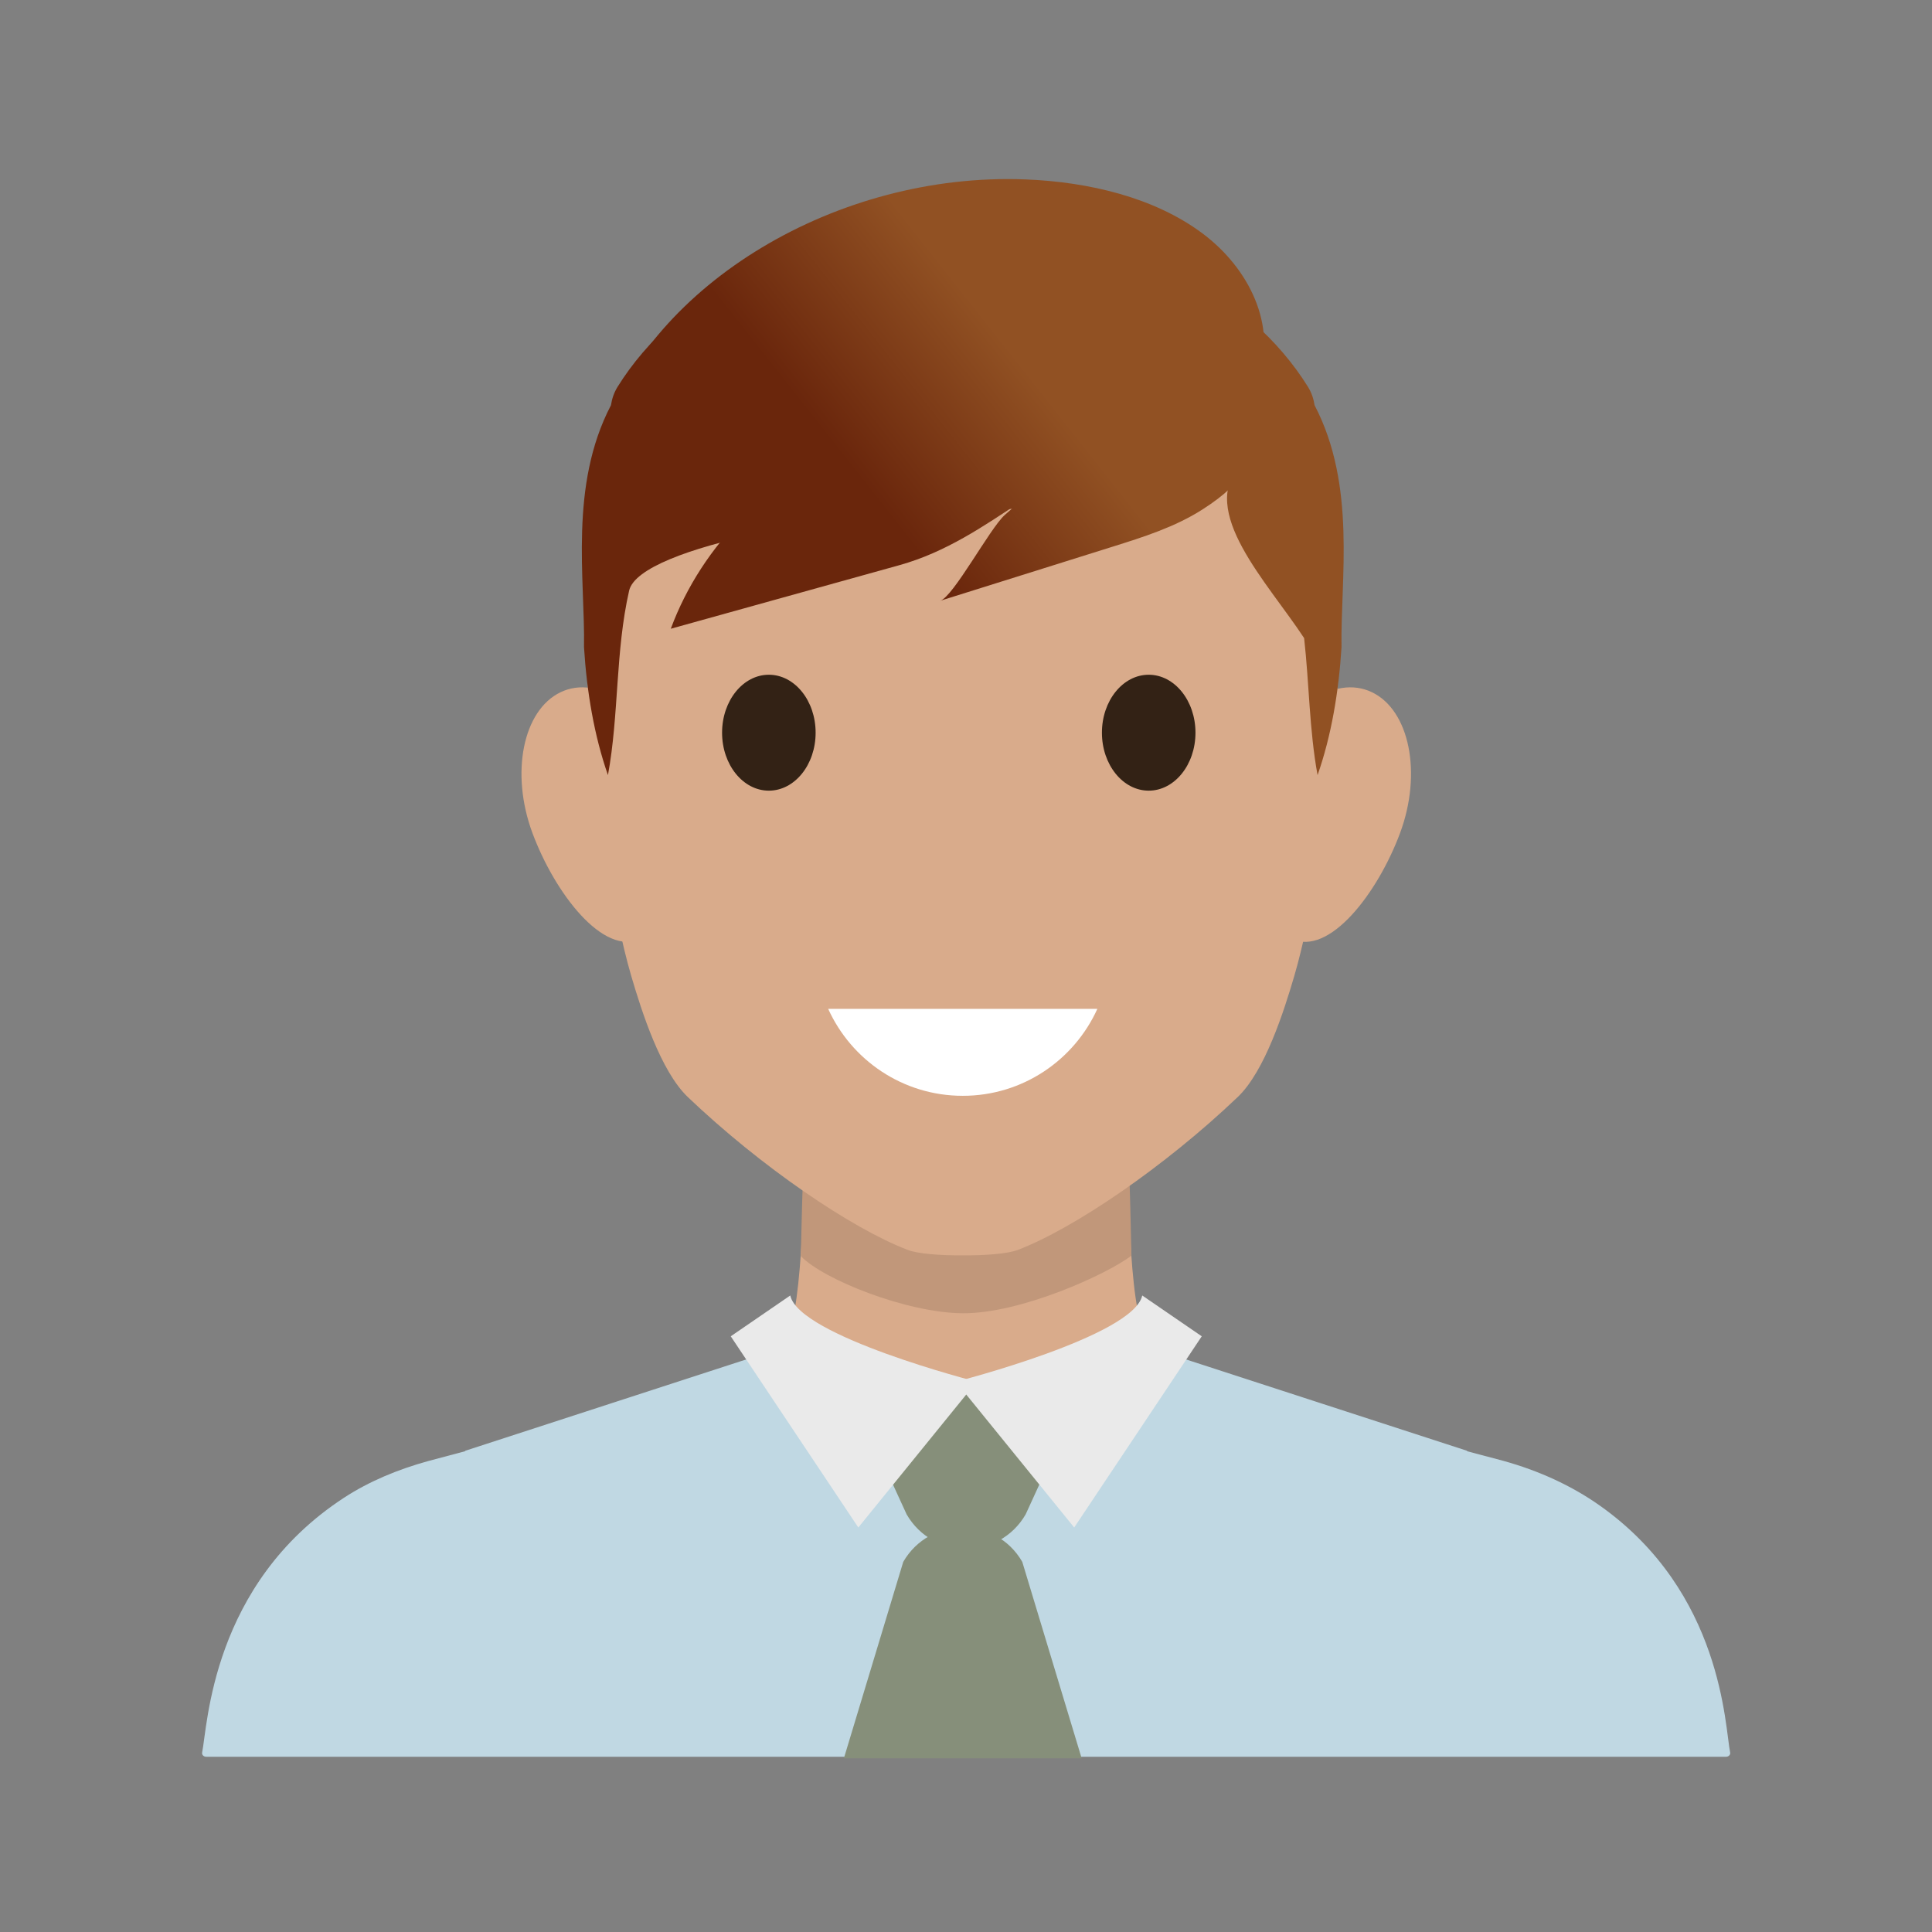 <?xml version="1.0" encoding="utf-8"?>
<!-- Generator: Adobe Illustrator 16.0.0, SVG Export Plug-In . SVG Version: 6.00 Build 0)  -->
<!DOCTYPE svg PUBLIC "-//W3C//DTD SVG 1.1//EN" "http://www.w3.org/Graphics/SVG/1.1/DTD/svg11.dtd">
<svg version="1.1" id="Ebene_1" xmlns="http://www.w3.org/2000/svg" xmlns:xlink="http://www.w3.org/1999/xlink" x="0px" y="0px"
	 width="200px" height="200px" viewBox="0 0 200 200" enable-background="new 0 0 200 200" xml:space="preserve">
<rect x="0" y="0" width="200" height="200" fill="#808080" stroke="none"/>
<g>
	<path fill="#D9AB8B" d="M120.021,139.49c-1.213-0.942-1.953-2.34-2.249-3.86c-1.217-6.246-1.072-21.274-1.04-23.955
		c0.003-0.211-0.189-0.372-0.426-0.372h-1.434H85.154h-1.433c-0.237,0-0.429,0.162-0.426,0.372
		c0.028,2.654,0.149,17.379-1.04,23.955c-0.326,1.803-1.309,3.431-2.962,4.328C85.655,147.328,114.141,141.69,120.021,139.49z"/>
	<path fill="#C0D8E3" d="M165.617,155.861c-2.958-2.093-6.37-3.63-9.979-4.631l-3.803-1.011c0.025-0.008,0.052-0.014,0.076-0.021
		l-26.927-8.753l-3.027-0.983c-0.752-0.203-1.388-0.545-1.937-0.972c-5.88,2.2-12.306,3.307-19.285,3.307
		c2.767,0,4.15,0,6.917,1.383c-10.09,1.122-21.997,3.148-28.358-4.222c-0.376,0.204-0.775,0.383-1.224,0.504l-3.027,0.983
		l-26.927,8.753c0.025,0.008,0.052,0.015,0.077,0.022l-3.896,1.036c-3.107,0.861-6.091,2.091-8.712,3.806
		c-13.699,8.96-14.093,23.624-14.66,26.353c-0.049,0.233,0.152,0.444,0.419,0.444h78.67h78.67c0.267,0,0.468-0.211,0.42-0.444
		C178.552,178.767,178.351,164.869,165.617,155.861z"/>
	<g>
		<path fill="#C1977A" d="M117.128,129.983c-0.142-6.999-0.401-13.573-0.384-15.351c0.002-0.263-0.189-0.463-0.426-0.463H83.734
			c-0.237,0-0.429,0.2-0.427,0.463c0.016,1.774-0.26,8.38-0.409,15.399c2.328,2.426,10.96,5.877,16.756,5.916
			C105.691,135.988,114.616,131.901,117.128,129.983z"/>
	</g>
	<g>
		<path fill="#D9AB8B" d="M69.27,79.47c2.295,6.182,0.987,15.846-2.921,17.712c-3.909,1.867-8.938-4.771-11.233-10.953
			c-2.296-6.183-0.988-12.707,2.921-14.573C61.944,69.789,66.974,73.287,69.27,79.47z"/>
		<path fill="#D9AB8B" d="M130.783,79.47c-2.296,6.182-0.988,15.846,2.921,17.712c3.908,1.867,8.938-4.771,11.233-10.953
			c2.295-6.183,0.987-12.707-2.921-14.573C138.107,69.789,133.078,73.287,130.783,79.47z"/>
	</g>
	<path fill="#D9AB8B" d="M99.666,24.649c-38.763-1.284-39.335,35.836-38.753,48.07c0.424,8.909,2.54,21.86,4.427,28.29
		c1.084,3.693,3.048,9.869,5.861,12.555c7.562,7.214,16.954,13.608,22.763,15.826c1.047,0.4,3.34,0.58,5.702,0.564
		c2.361,0.016,4.654-0.164,5.701-0.564c5.809-2.218,15.201-8.612,22.763-15.826c2.813-2.686,4.777-8.861,5.861-12.555
		c1.887-6.43,4.003-19.381,4.427-28.29C139,60.485,138.428,23.365,99.666,24.649z"/>
	<g>
		<ellipse fill="#332215" cx="79.591" cy="75.849" rx="4.842" ry="6"/>
		<ellipse fill="#332215" cx="118.913" cy="75.849" rx="4.842" ry="6"/>
	</g>
	<path fill="#868F7A" d="M93.853,156.765l-6.147-13.416h24.617l-6.147,13.416C103.437,161.508,96.591,161.508,93.853,156.765z"/>
	<path fill="#868F7A" d="M105.826,161.684l6.148,20.338H87.357l6.147-20.338C96.243,156.94,103.088,156.94,105.826,161.684z"/>
	<g>
		<path fill="#EAEAEA" d="M81.807,134.108l-6.16,4.225l13.206,19.793l12.248-15.089C101.101,143.037,82.712,138.333,81.807,134.108z
			"/>
		<path fill="#EAEAEA" d="M118.246,134.108l6.16,4.225L111.2,158.126l-12.249-15.089
			C98.951,143.037,117.341,138.333,118.246,134.108z"/>
	</g>
	<linearGradient id="SVGID_1_" gradientUnits="userSpaceOnUse" x1="95.177" y1="57.41" x2="111.258" y2="44.714">
		<stop  offset="0" style="stop-color:#6A260C"/>
		<stop  offset="1" style="stop-color:#915123"/>
	</linearGradient>
	<path fill="url(#SVGID_1_)" d="M115.685,48.222c-8.109-4.612-18.261-5.464-27.024-2.268c-8.765,3.196-15.984,10.383-19.221,19.133
		c7.892-2.194,15.782-4.389,23.674-6.583c9.605-2.671,15.734-10.839,25.088-12.475c6.677-1.167,15.984,0.498,6.269,6.715
		c-2.843,1.818-6.105,2.849-9.325,3.858c-5.938,1.863-11.876,3.726-17.814,5.589c1.37-0.43,5.116-7.457,6.668-8.87
		c2.311-2.104,4.95-3.854,7.78-5.188"/>
	<linearGradient id="SVGID_2_" gradientUnits="userSpaceOnUse" x1="86.656" y1="46.615" x2="102.737" y2="33.919">
		<stop  offset="0" style="stop-color:#6A260C"/>
		<stop  offset="1" style="stop-color:#915123"/>
	</linearGradient>
	<path fill="url(#SVGID_2_)" d="M130.271,39.046c1.89-5.291-0.89-11.244-5.833-14.916c-4.942-3.673-11.688-5.302-18.301-5.558
		c-19.441-0.752-38.602,10.75-43.915,26.362c0.74,0.379,1.479,0.758,2.22,1.138c19.588,10.041,44.362,1.65,65.108-5.704
		C129.125,39.751,130.697,39.662,130.271,39.046z"/>
	<g>
		<g>
			<path fill="#FFFFFF" d="M85.734,104.438c2.402,5.304,7.729,9,13.932,9c6.201,0,11.528-3.696,13.932-9H85.734z"/>
		</g>
	</g>
	<linearGradient id="SVGID_3_" gradientUnits="userSpaceOnUse" x1="97.876" y1="60.827" x2="113.958" y2="48.131">
		<stop  offset="0" style="stop-color:#6A260C"/>
		<stop  offset="1" style="stop-color:#915123"/>
	</linearGradient>
	<path fill="url(#SVGID_3_)" d="M136.085,41.948c-0.101-0.659-0.314-1.307-0.679-1.894c-6.077-9.782-18.973-16.93-35.74-16.282
		c-16.769-0.648-29.664,6.5-35.74,16.282c-0.365,0.587-0.579,1.235-0.68,1.894c-4.361,8.354-2.668,18.046-2.79,25.053
		c0.289,4.62,1.05,9.15,2.479,13.237c1.157-6.288,0.752-12.753,2.192-19.093c1.057-4.648,23.107-8.331,34.538-8.331
		c10.849,0,20.798-1.793,28.792-4.765c-4.517,4.818,2.751,12.223,6.546,18.008c0.532,4.742,0.532,9.51,1.392,14.181
		c1.43-4.087,2.19-8.617,2.479-13.237C138.753,59.995,140.446,50.302,136.085,41.948z"/>
</g>
</svg>
